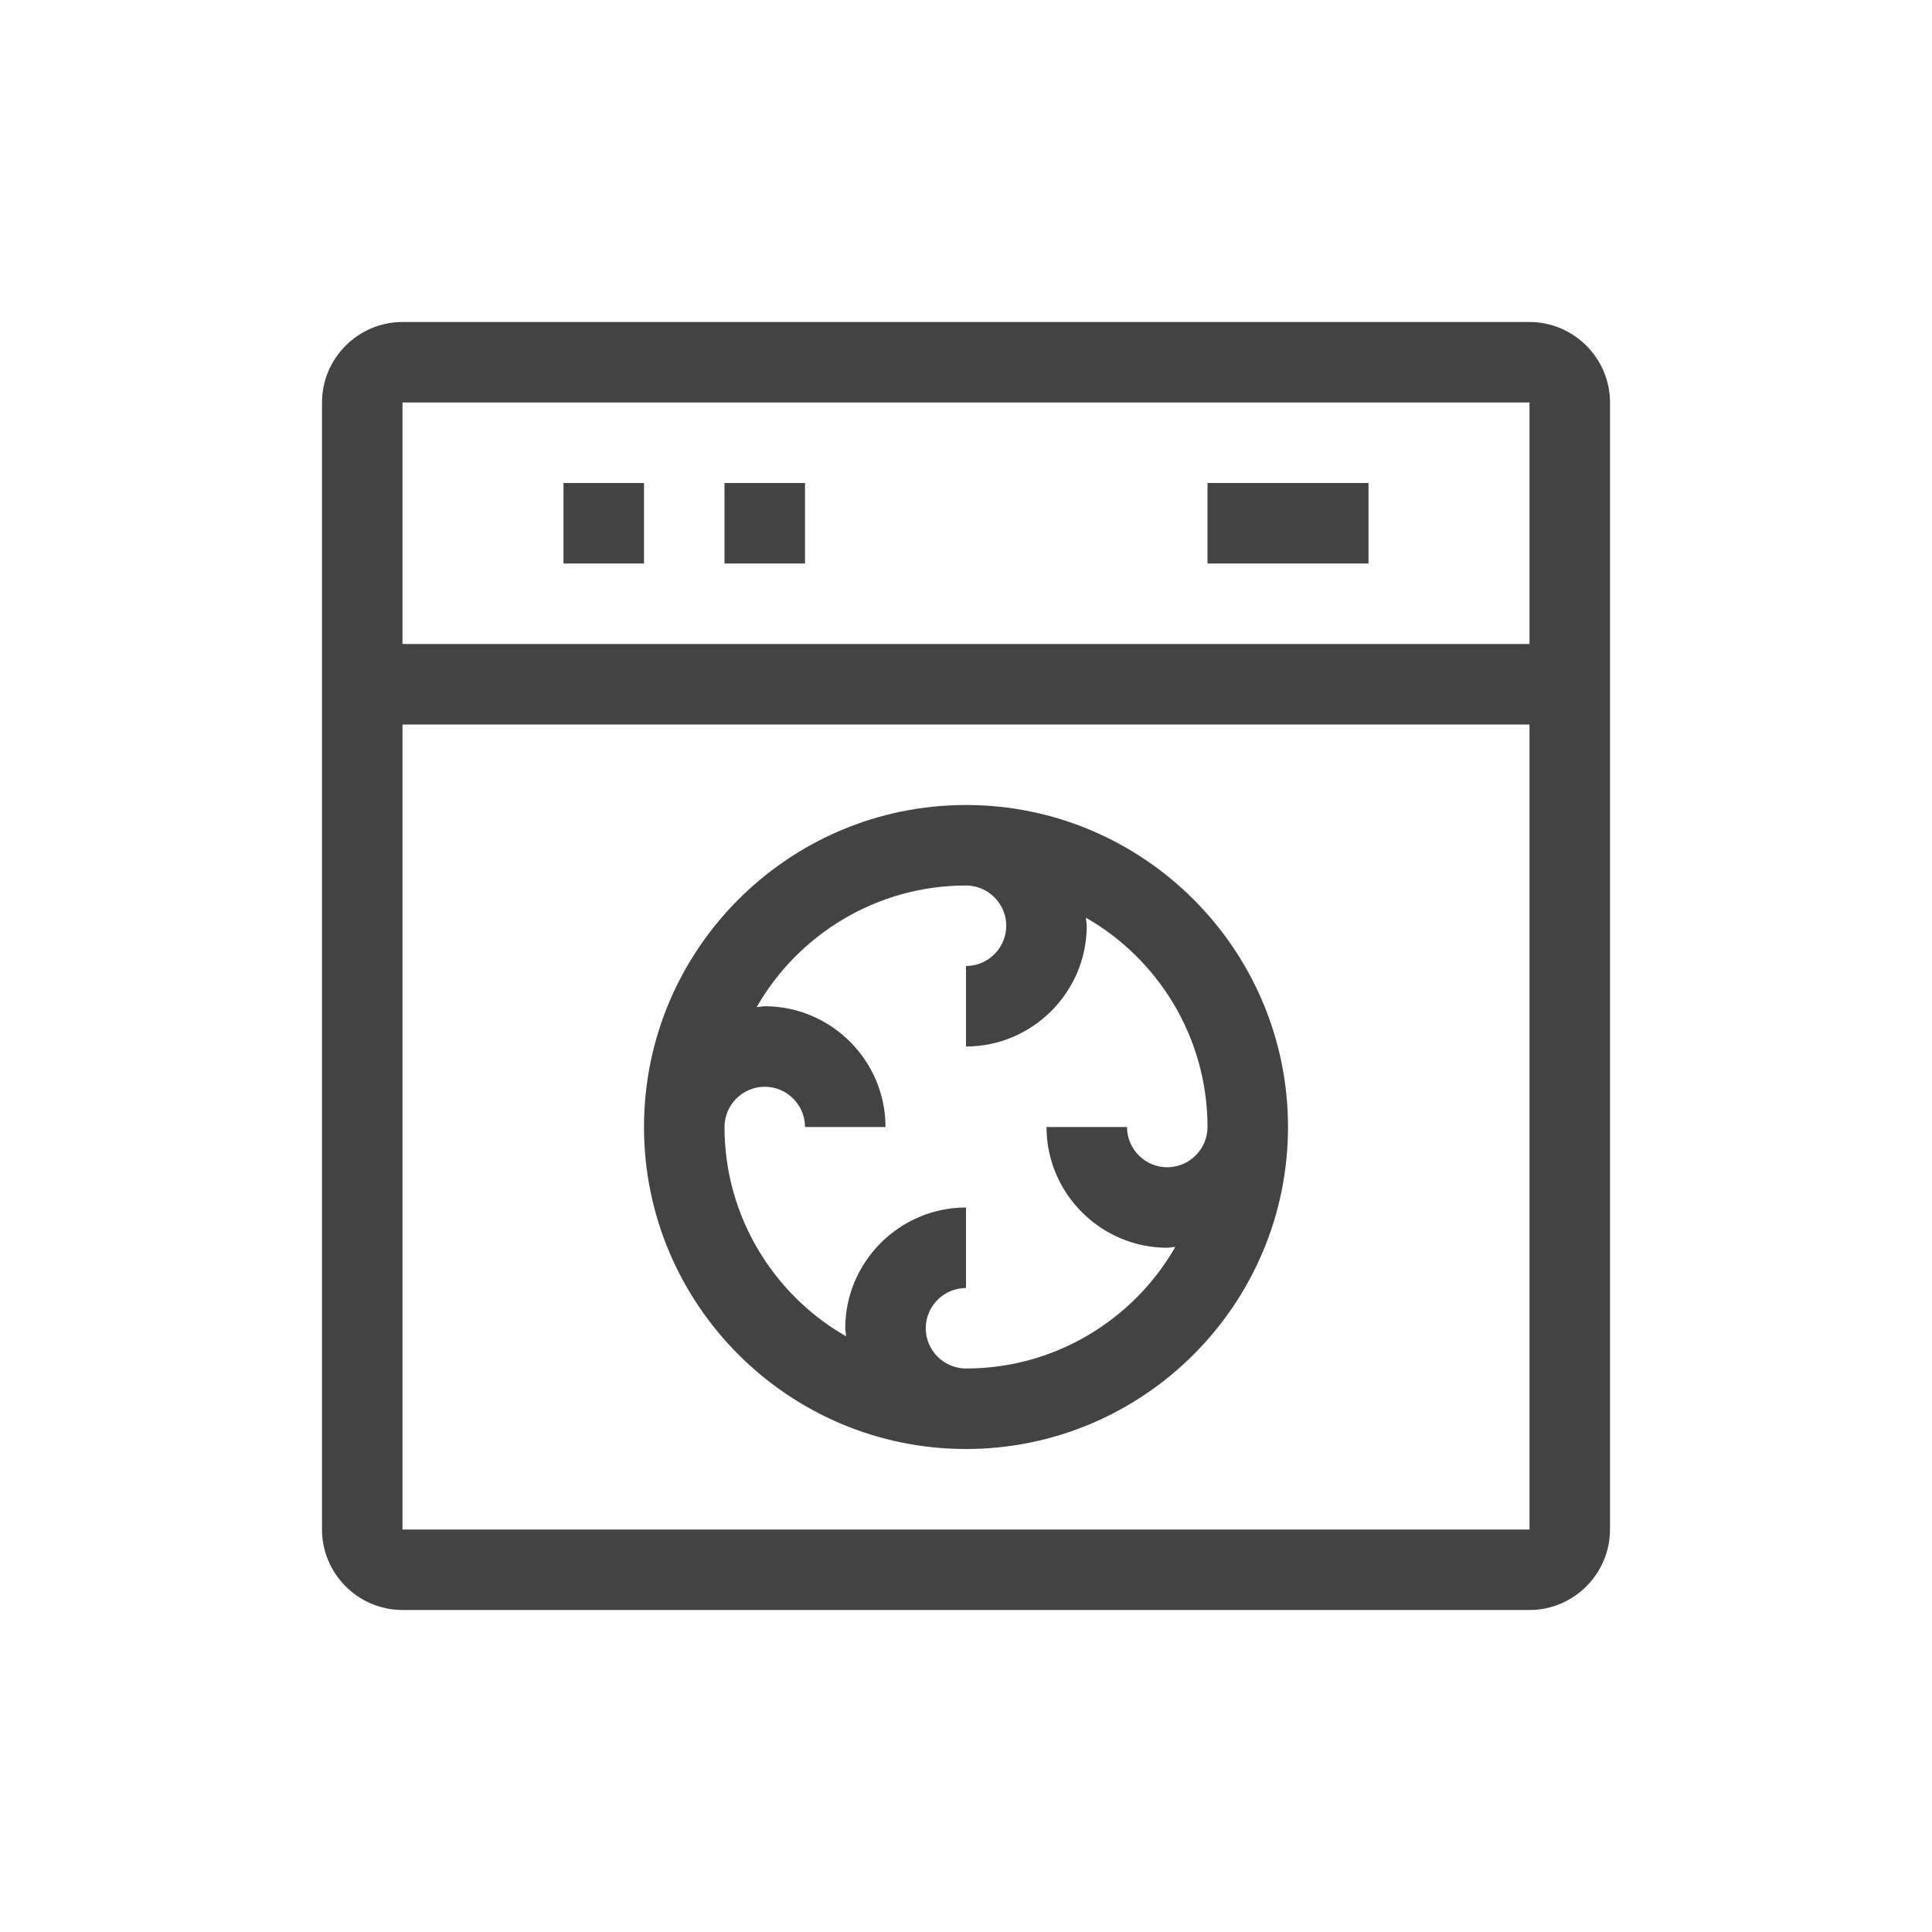 <svg width="48" height="48" viewBox="0 0 48 48" fill="none" xmlns="http://www.w3.org/2000/svg" style="flex: 0 0 auto;"><path d="M34 12H30V14H34V12Z" fill="#434343"></path><path d="M16 12H14V14H16V12Z" fill="#434343"></path><path d="M20 12H18V14H20V12Z" fill="#434343"></path><path d="M38 8H10C8.9 8 8 8.9 8 10V38C8 39.1 8.9 40 10 40H38C39.1 40 40 39.1 40 38V10C40 8.9 39.1 8 38 8ZM38 38H10V18H38V38ZM38 16H10V10H38V16Z" fill="#434343"></path><path d="M24 20C19.59 20 16 23.59 16 28C16 32.41 19.59 36 24 36C28.41 36 32 32.41 32 28C32 23.59 28.41 20 24 20ZM24 34C23.45 34 23 33.55 23 33C23 32.45 23.45 32 24 32V30C22.35 30 21 31.35 21 33C21 33.07 21.02 33.13 21.02 33.2C19.22 32.17 18 30.22 18 28C18 27.45 18.45 27 19 27C19.55 27 20 27.45 20 28H22C22 26.35 20.65 25 19 25C18.93 25 18.87 25.02 18.8 25.02C19.83 23.22 21.78 22 24 22C24.55 22 25 22.45 25 23C25 23.55 24.55 24 24 24V26C25.65 26 27 24.65 27 23C27 22.93 26.98 22.87 26.98 22.8C28.78 23.83 30 25.78 30 28C30 28.55 29.55 29 29 29C28.45 29 28 28.55 28 28H26C26 29.65 27.35 31 29 31C29.07 31 29.13 30.98 29.2 30.98C28.17 32.78 26.22 34 24 34Z" fill="#434343"></path></svg>